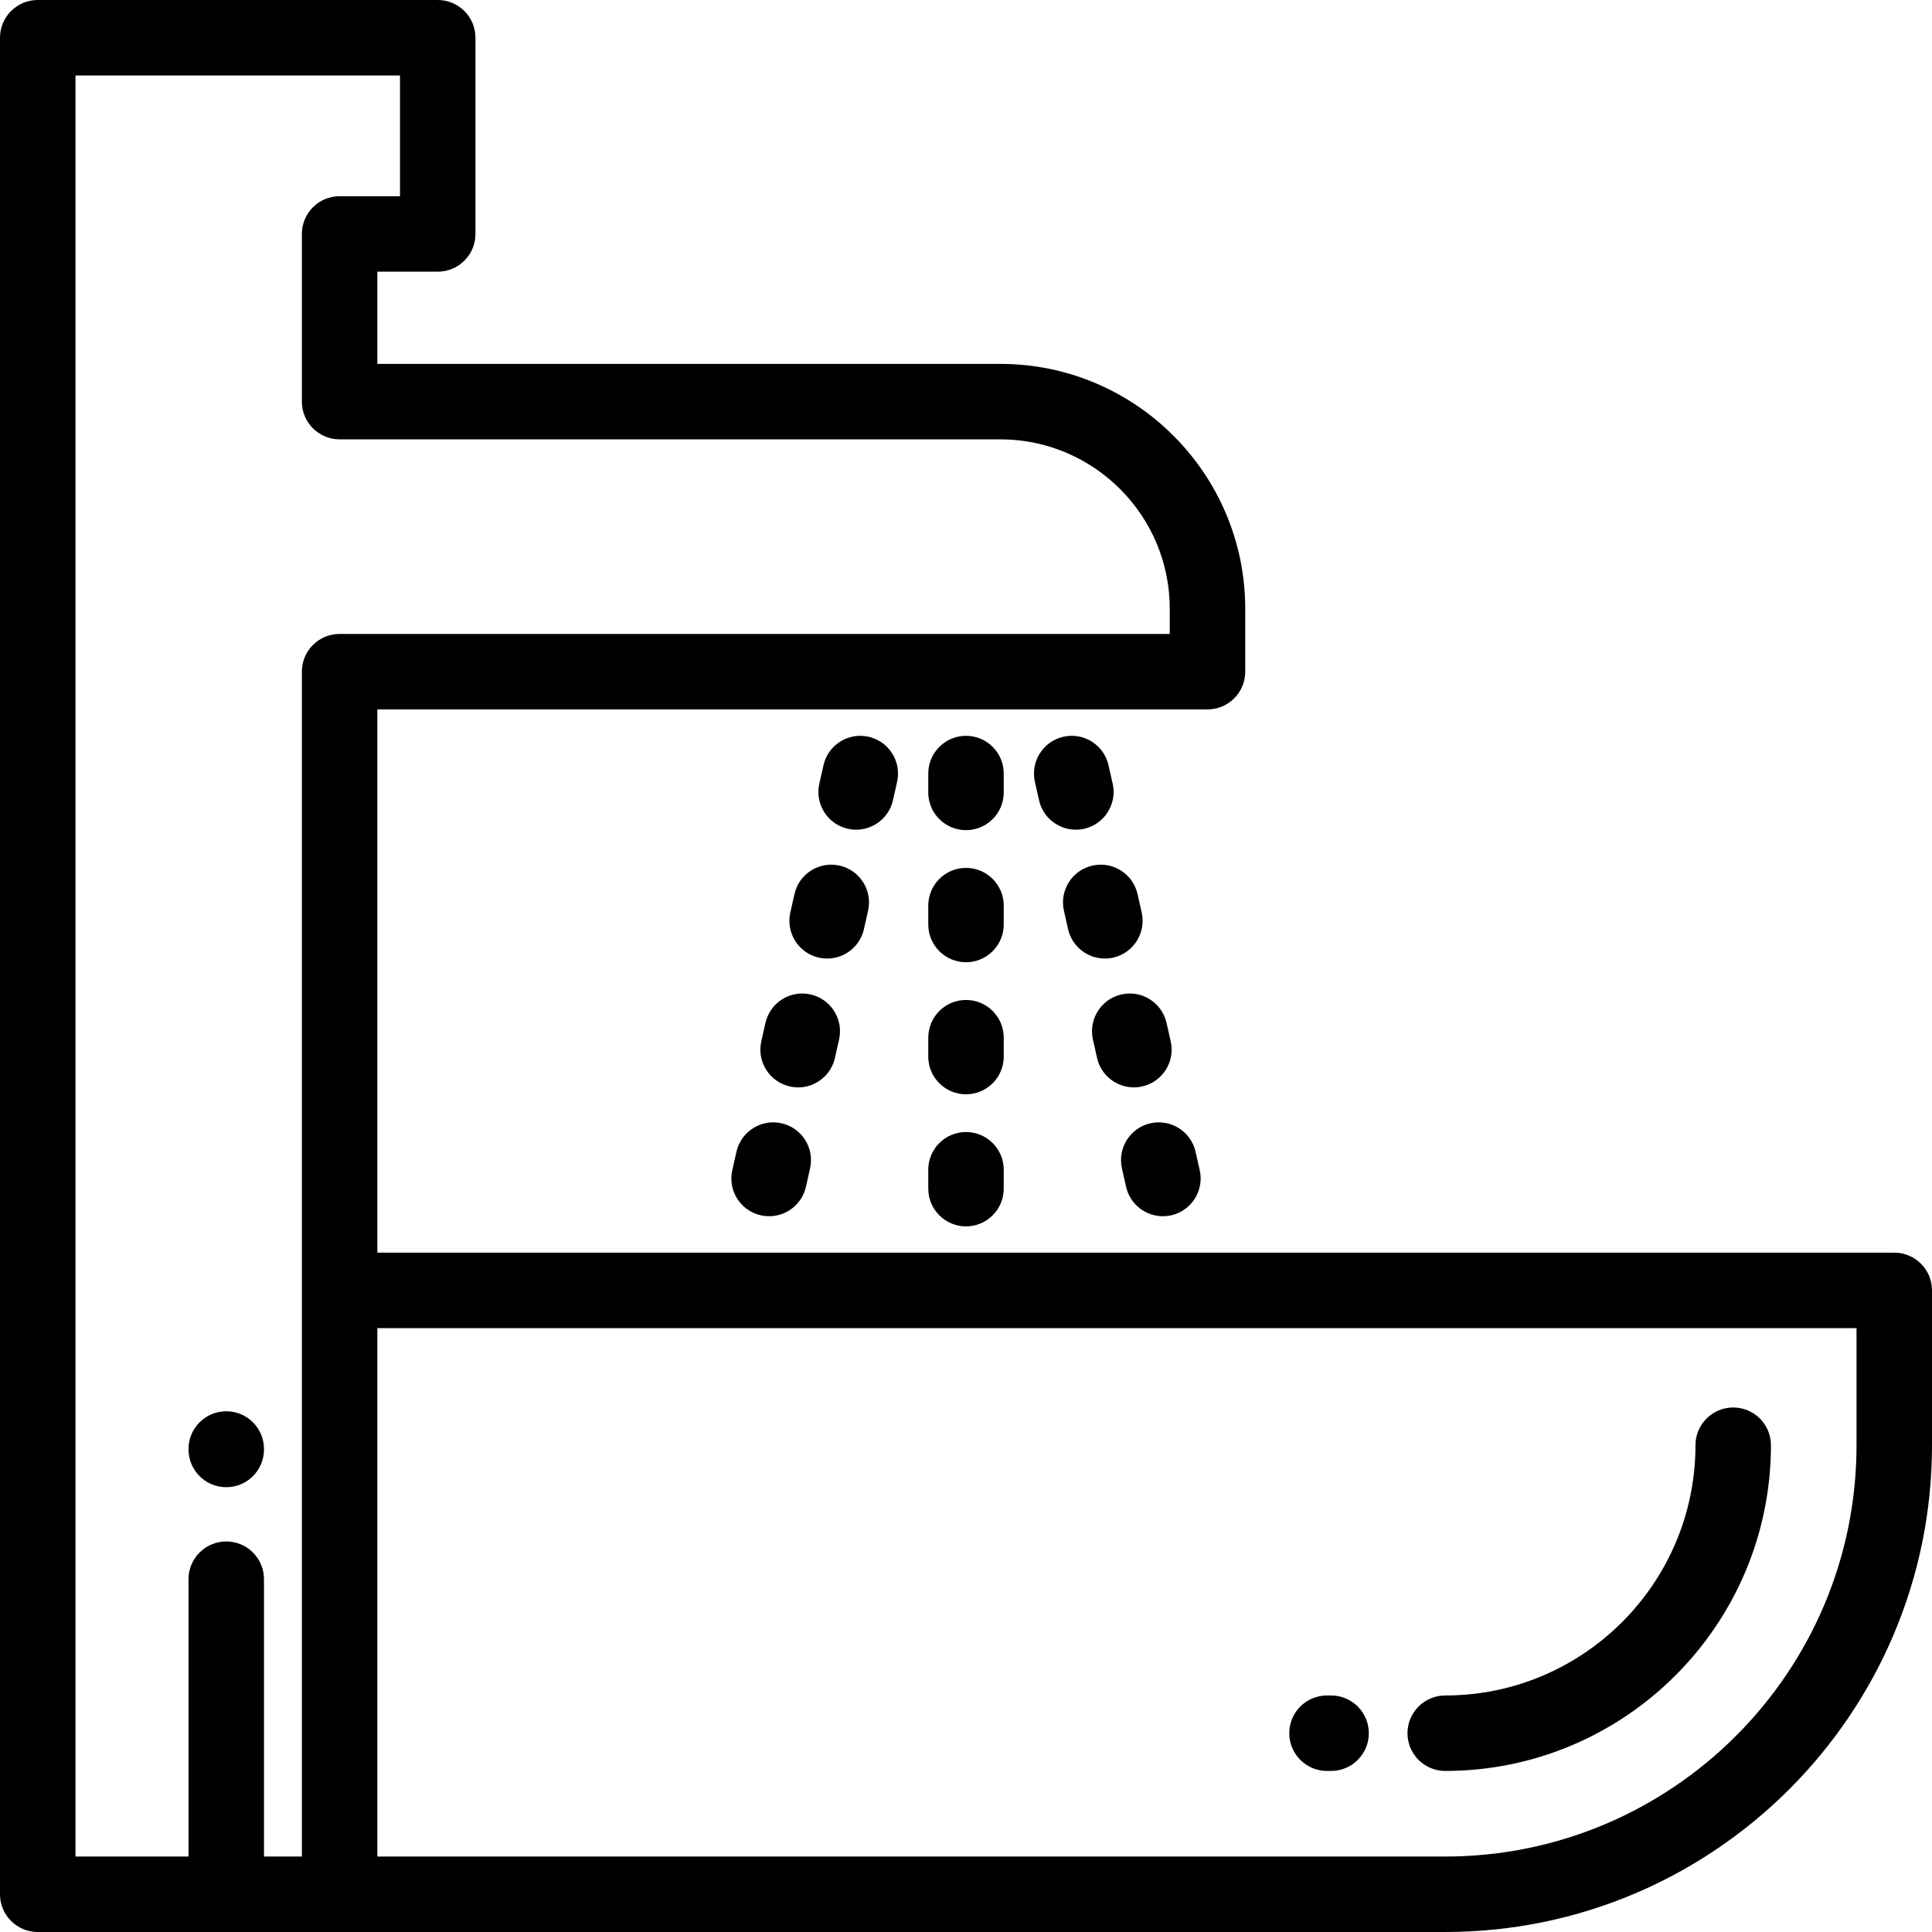 <?xml version="1.0" encoding="iso-8859-1"?>
<!-- Generator: Adobe Illustrator 19.0.0, SVG Export Plug-In . SVG Version: 6.00 Build 0)  -->
<svg version="1.1" id="Capa_1" xmlns="http://www.w3.org/2000/svg" xmlns:xlink="http://www.w3.org/1999/xlink" x="0px" y="0px"
	 viewBox="0 0 512 512" style="enable-background:new 0 0 512 512;" xml:space="preserve">
<g>
	<g>
		<path d="M502,331.965H100V188h220c5.523,0,10-4.477,10-10v-16.664c0-35.788-29.115-64.903-64.903-64.903H100V72h16
			c5.523,0,10-4.477,10-10V10c0-5.523-4.477-10-10-10H10C4.477,0,0,4.477,0,10v492c0,5.523,4.477,10,10,10h373
			c71.131,0,129-57.869,129-129v-41.035C512,336.442,507.523,331.965,502,331.965z M80,178v163.965V492H69.958v-73.5
			c0-5.523-4.477-10-10-10s-10,4.477-10,10V492H20V20h86v32H90c-5.523,0-10,4.477-10,10v44.433c0,5.523,4.477,10,10,10h175.097
			c24.759,0,44.903,20.144,44.903,44.903V168H90C84.477,168,80,172.477,80,178z M492,383c0,60.103-48.897,109-109,109H100V351.965
			h392V383z"/>
	</g>
</g>
<g>
	<g>
		<path d="M317.938,310.117l-1.099-4.878c-1.213-5.388-6.562-8.771-11.953-7.559c-5.388,1.214-8.772,6.565-7.559,11.953l1.098,4.878
			c1.047,4.648,5.174,7.805,9.747,7.805c0.728,0,1.467-0.08,2.207-0.246C315.767,320.856,319.151,315.505,317.938,310.117z"/>
	</g>
</g>
<g>
	<g>
		<path d="M310.249,275.972l-1.099-4.878c-1.214-5.388-6.564-8.775-11.953-7.558c-5.388,1.213-8.772,6.564-7.558,11.953l1.097,4.877
			c1.047,4.648,5.174,7.805,9.747,7.805c0.728,0,1.467-0.08,2.207-0.246C308.078,286.711,311.462,281.36,310.249,275.972z"/>
	</g>
</g>
<g>
	<g>
		<path d="M294.871,207.681l-1.099-4.878c-1.214-5.388-6.564-8.773-11.953-7.558c-5.388,1.213-8.772,6.564-7.559,11.953l1.099,4.878
			c1.047,4.648,5.173,7.805,9.746,7.805c0.728-0.001,1.467-0.08,2.207-0.247C292.7,218.42,296.084,213.069,294.871,207.681z"/>
	</g>
</g>
<g>
	<g>
		<path d="M302.56,241.828l-1.098-4.878c-1.213-5.389-6.568-8.773-11.952-7.56c-5.388,1.213-8.772,6.564-7.56,11.952l1.097,4.878
			c1.046,4.649,5.173,7.806,9.747,7.806c0.728,0,1.466-0.08,2.206-0.246C300.388,252.567,303.772,247.216,302.56,241.828z"/>
	</g>
</g>
<g>
	<g>
		<path d="M256,195c-5.523,0-10,4.477-10,10v5c0,5.523,4.477,10,10,10s10-4.477,10-10v-5C266,199.477,261.523,195,256,195z"/>
	</g>
</g>
<g>
	<g>
		<path d="M256,230c-5.523,0-10,4.477-10,10v5c0,5.523,4.477,10,10,10s10-4.477,10-10v-5C266,234.477,261.523,230,256,230z"/>
	</g>
</g>
<g>
	<g>
		<path d="M256,265c-5.523,0-10,4.477-10,10v5c0,5.523,4.477,10,10,10s10-4.477,10-10v-5C266,269.477,261.523,265,256,265z"/>
	</g>
</g>
<g>
	<g>
		<path d="M256,300c-5.523,0-10,4.477-10,10v5c0,5.523,4.477,10,10,10s10-4.477,10-10v-5C266,304.478,261.523,300,256,300z"/>
	</g>
</g>
<g>
	<g>
		<path d="M207.117,297.679c-5.386-1.21-10.741,2.171-11.954,7.559l-1.099,4.878c-1.213,5.388,2.171,10.739,7.559,11.953
			c0.74,0.167,1.479,0.246,2.207,0.246c4.573,0,8.7-3.157,9.747-7.805l1.099-4.878C215.889,304.244,212.505,298.893,207.117,297.679
			z"/>
	</g>
</g>
<g>
	<g>
		<path d="M230.181,195.245c-5.385-1.215-10.739,2.17-11.953,7.558l-1.099,4.878c-1.213,5.388,2.171,10.739,7.559,11.953
			c0.74,0.167,1.479,0.246,2.207,0.246c4.573,0,8.7-3.156,9.746-7.804l1.099-4.878C238.953,201.81,235.569,196.459,230.181,195.245z
			"/>
	</g>
</g>
<g>
	<g>
		<path d="M222.491,229.39c-5.39-1.216-10.739,2.171-11.952,7.56l-1.098,4.878c-1.213,5.388,2.171,10.739,7.56,11.952
			c0.74,0.167,1.478,0.246,2.206,0.246c4.572-0.001,8.7-3.158,9.746-7.806l1.098-4.878
			C231.264,235.954,227.88,230.603,222.491,229.39z"/>
	</g>
</g>
<g>
	<g>
		<path d="M214.804,263.535c-5.387-1.217-10.74,2.17-11.953,7.558l-1.099,4.878c-1.213,5.388,2.171,10.739,7.559,11.953
			c0.74,0.167,1.479,0.246,2.207,0.246c4.572,0,8.699-3.156,9.746-7.804l1.098-4.878C223.576,270.1,220.192,264.749,214.804,263.535
			z"/>
	</g>
</g>
<g>
	<g>
		<path d="M459.318,373c-5.523,0-10,4.477-10,10c0,36.568-29.75,66.318-66.318,66.318c-5.523,0-10,4.477-10,10s4.477,10,10,10
			c47.596,0,86.318-38.722,86.318-86.318C469.318,377.477,464.841,373,459.318,373z"/>
	</g>
</g>
<g>
	<g>
		<path d="M59.958,374c-5.523,0-10,4.477-10,10v0.125c0,5.522,4.477,10,10,10s10-4.477,10-10V384
			C69.958,378.477,65.481,374,59.958,374z"/>
	</g>
</g>
<g>
	<g>
		<path d="M352.75,449.318h-1.083c-5.523,0-10,4.477-10,10s4.477,10,10,10h1.083c5.523,0,10-4.477,10-10
			S358.273,449.318,352.75,449.318z"/>
	</g>
</g>
<g>
</g>
<g>
</g>
<g>
</g>
<g>
</g>
<g>
</g>
<g>
</g>
<g>
</g>
<g>
</g>
<g>
</g>
<g>
</g>
<g>
</g>
<g>
</g>
<g>
</g>
<g>
</g>
<g>
</g>
</svg>
